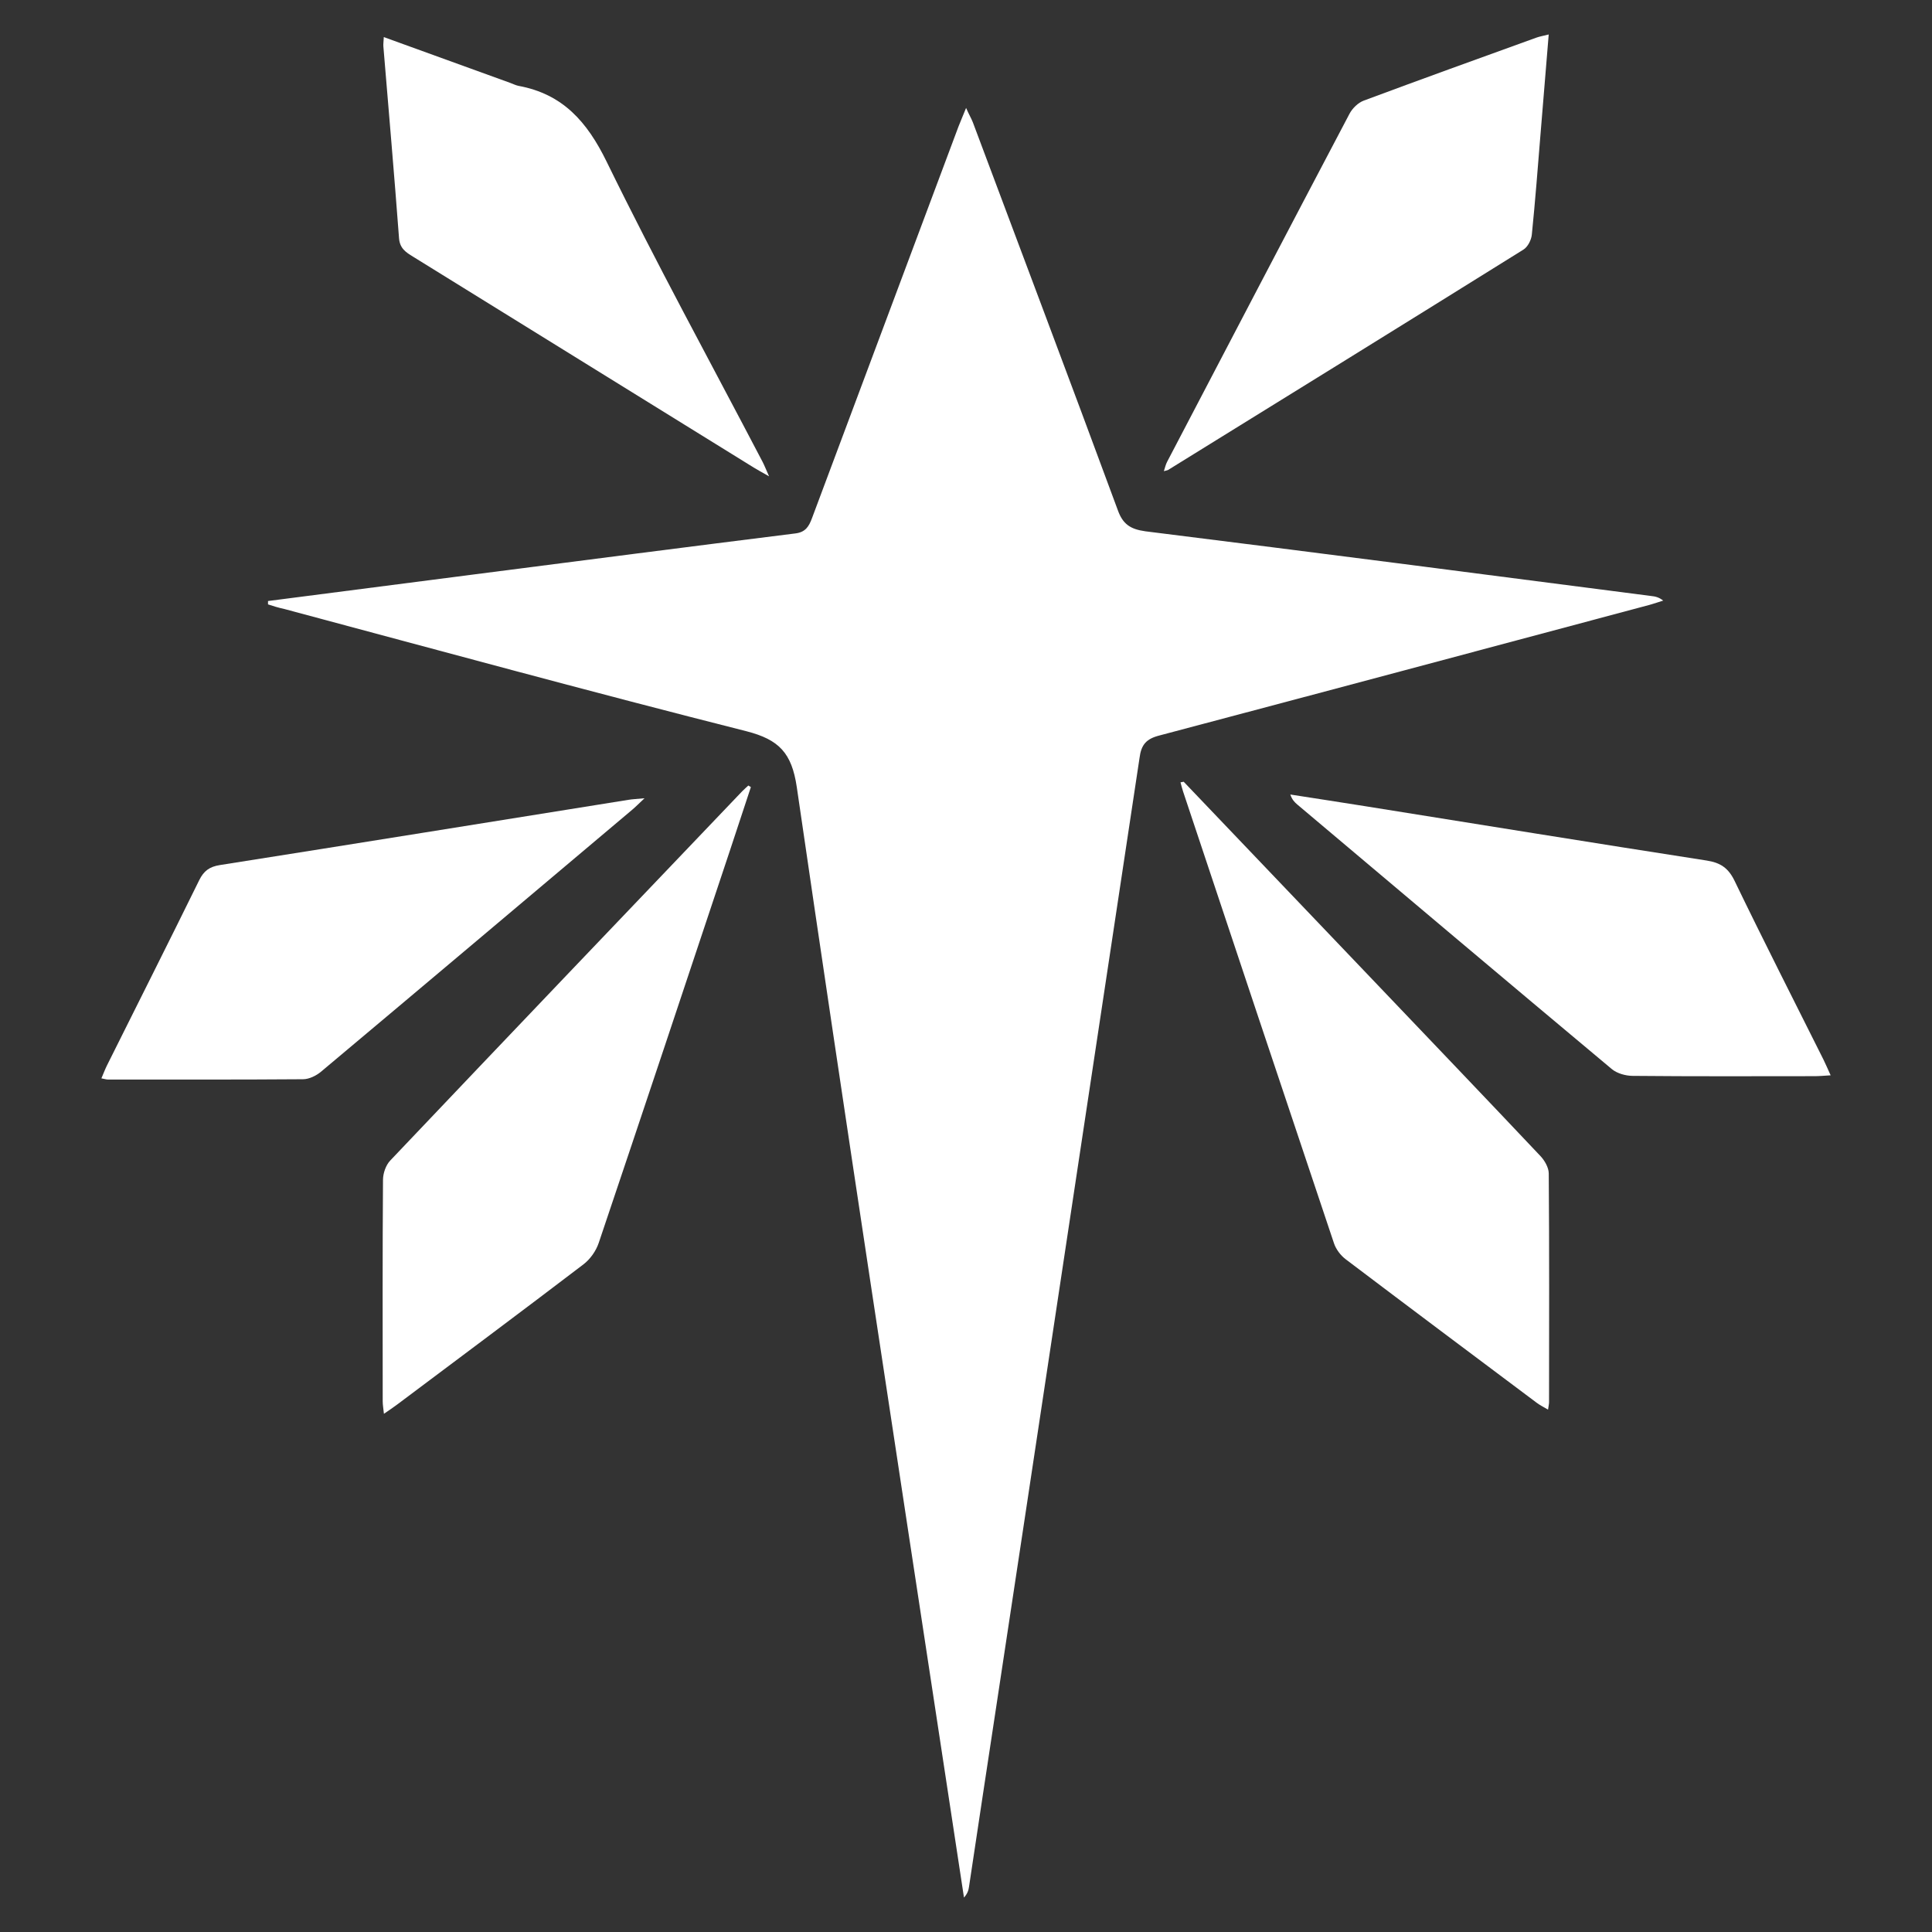 <?xml version="1.0" encoding="utf-8"?>
<!-- Generator: Adobe Illustrator 16.0.0, SVG Export Plug-In . SVG Version: 6.00 Build 0)  -->
<!DOCTYPE svg PUBLIC "-//W3C//DTD SVG 1.1//EN" "http://www.w3.org/Graphics/SVG/1.1/DTD/svg11.dtd">
<svg version="1.1" id="Capa_1" xmlns="http://www.w3.org/2000/svg" xmlns:xlink="http://www.w3.org/1999/xlink" x="0px" y="0px"
	 width="46px" height="46px" viewBox="0 0 46 46" enable-background="new 0 0 46 46" xml:space="preserve">
<rect x="0" y="0" width="46" height="46" fill="#333333" stroke="none"/>
<g id="XMLID_1_">
	<g>
		<path fill="#FFFFFF" d="M39.6,14.3c-0.1,0.03-0.21,0.07-0.319,0.1c-3.891,1.04-7.78,2.08-11.67,3.11
			c-0.32,0.08-0.44,0.22-0.48,0.54c-0.91,6.03-1.82,12.061-2.729,18.08c-0.44,2.93-0.891,5.86-1.33,8.79
			c-0.011,0.09-0.04,0.17-0.12,0.26c-0.141-0.92-0.28-1.84-0.42-2.76c-1.2-7.89-2.41-15.78-3.561-23.68
			c-0.12-0.81-0.42-1.13-1.2-1.33c-3.68-0.93-7.34-1.93-11-2.91c-0.14-0.03-0.27-0.07-0.39-0.11c0-0.03,0-0.05,0-0.08
			c1.63-0.21,3.25-0.42,4.88-0.63c2.561-0.33,5.12-0.66,7.681-0.98c0.239-0.03,0.319-0.17,0.39-0.36c1.16-3.11,2.33-6.22,3.49-9.33
			c0.05-0.12,0.1-0.25,0.18-0.44c0.07,0.16,0.12,0.24,0.16,0.34c1.149,3.07,2.31,6.14,3.45,9.23c0.12,0.34,0.3,0.46,0.659,0.51
			c4.011,0.5,8.03,1.02,12.04,1.54C39.41,14.2,39.5,14.22,39.6,14.3z"/>
	</g>
</g>
<path fill="#FFFFFF" d="M36.679,27.527c-1.318-1.396-2.645-2.782-3.97-4.172c-1.509-1.581-3.017-3.161-4.526-4.742
	c-0.025,0.005-0.051,0.009-0.076,0.014c0.021,0.074,0.037,0.148,0.062,0.22c1.195,3.587,2.39,7.172,3.593,10.757
	c0.048,0.142,0.156,0.285,0.275,0.376c1.513,1.145,3.031,2.281,4.549,3.418c0.077,0.058,0.164,0.101,0.272,0.165
	c0.013-0.091,0.024-0.135,0.024-0.178c0.002-1.814,0.007-3.631-0.007-5.446C36.874,27.801,36.78,27.635,36.679,27.527z"/>
<path fill="#FFFFFF" d="M17.669,18.842c-2.795,2.927-5.591,5.854-8.379,8.791c-0.104,0.11-0.17,0.302-0.171,0.456
	c-0.013,1.758-0.008,3.517-0.007,5.274c0,0.086,0.016,0.172,0.029,0.299c0.129-0.09,0.224-0.151,0.313-0.219
	c1.48-1.11,2.964-2.216,4.436-3.338c0.161-0.122,0.302-0.321,0.366-0.514c1.046-3.102,2.079-6.206,3.113-9.31
	c0.171-0.513,0.34-1.027,0.509-1.541c-0.021-0.012-0.04-0.025-0.061-0.037C17.769,18.75,17.716,18.793,17.669,18.842z"/>
<path fill="#FFFFFF" d="M43.416,25.229c-0.708-1.416-1.426-2.827-2.115-4.253c-0.148-0.308-0.336-0.436-0.667-0.487
	c-2.719-0.422-5.434-0.863-8.15-1.297c-0.587-0.094-1.174-0.183-1.762-0.275c0.04,0.121,0.101,0.184,0.168,0.24
	c2.493,2.102,4.983,4.204,7.485,6.296c0.125,0.105,0.33,0.162,0.498,0.163c1.445,0.014,2.891,0.008,4.336,0.007
	c0.11,0,0.221-0.011,0.378-0.02C43.518,25.453,43.471,25.34,43.416,25.229z"/>
<path fill="#FFFFFF" d="M15.346,19.006c-0.198,0.019-0.29,0.022-0.38,0.037c-3.244,0.519-6.487,1.043-9.732,1.554
	c-0.246,0.039-0.381,0.138-0.49,0.358c-0.725,1.475-1.464,2.941-2.197,4.412c-0.045,0.09-0.08,0.186-0.133,0.308
	c0.085,0.016,0.118,0.028,0.151,0.028c1.551,0,3.102,0.005,4.652-0.007c0.144-0.001,0.312-0.084,0.426-0.179
	c2.474-2.075,4.941-4.156,7.409-6.237C15.131,19.214,15.203,19.14,15.346,19.006z"/>
<path fill="#FFFFFF" d="M9.501,5.674C9.52,5.915,9.664,6.007,9.834,6.111c2.706,1.673,5.41,3.348,8.115,5.023
	c0.094,0.058,0.191,0.11,0.362,0.207c-0.074-0.165-0.109-0.257-0.154-0.344c-1.244-2.379-2.534-4.734-3.712-7.145
	c-0.466-0.954-1.046-1.614-2.101-1.808c-0.066-0.013-0.13-0.047-0.195-0.07c-0.987-0.358-1.975-0.716-3.011-1.091
	c-0.005,0.112-0.015,0.168-0.01,0.224C9.254,2.629,9.387,4.151,9.501,5.674z"/>
<path fill="#FFFFFF" d="M36.272,5.943c0.104-0.064,0.188-0.23,0.2-0.357c0.082-0.805,0.143-1.612,0.209-2.418
	c0.063-0.769,0.126-1.538,0.193-2.347c-0.129,0.033-0.217,0.047-0.299,0.077c-1.369,0.495-2.739,0.989-4.103,1.497
	c-0.135,0.05-0.27,0.181-0.339,0.31c-1.454,2.76-2.899,5.525-4.345,8.291c-0.033,0.063-0.048,0.133-0.077,0.222
	c0.06-0.017,0.084-0.019,0.103-0.03C30.637,9.442,33.458,7.698,36.272,5.943z"/>
</svg>
